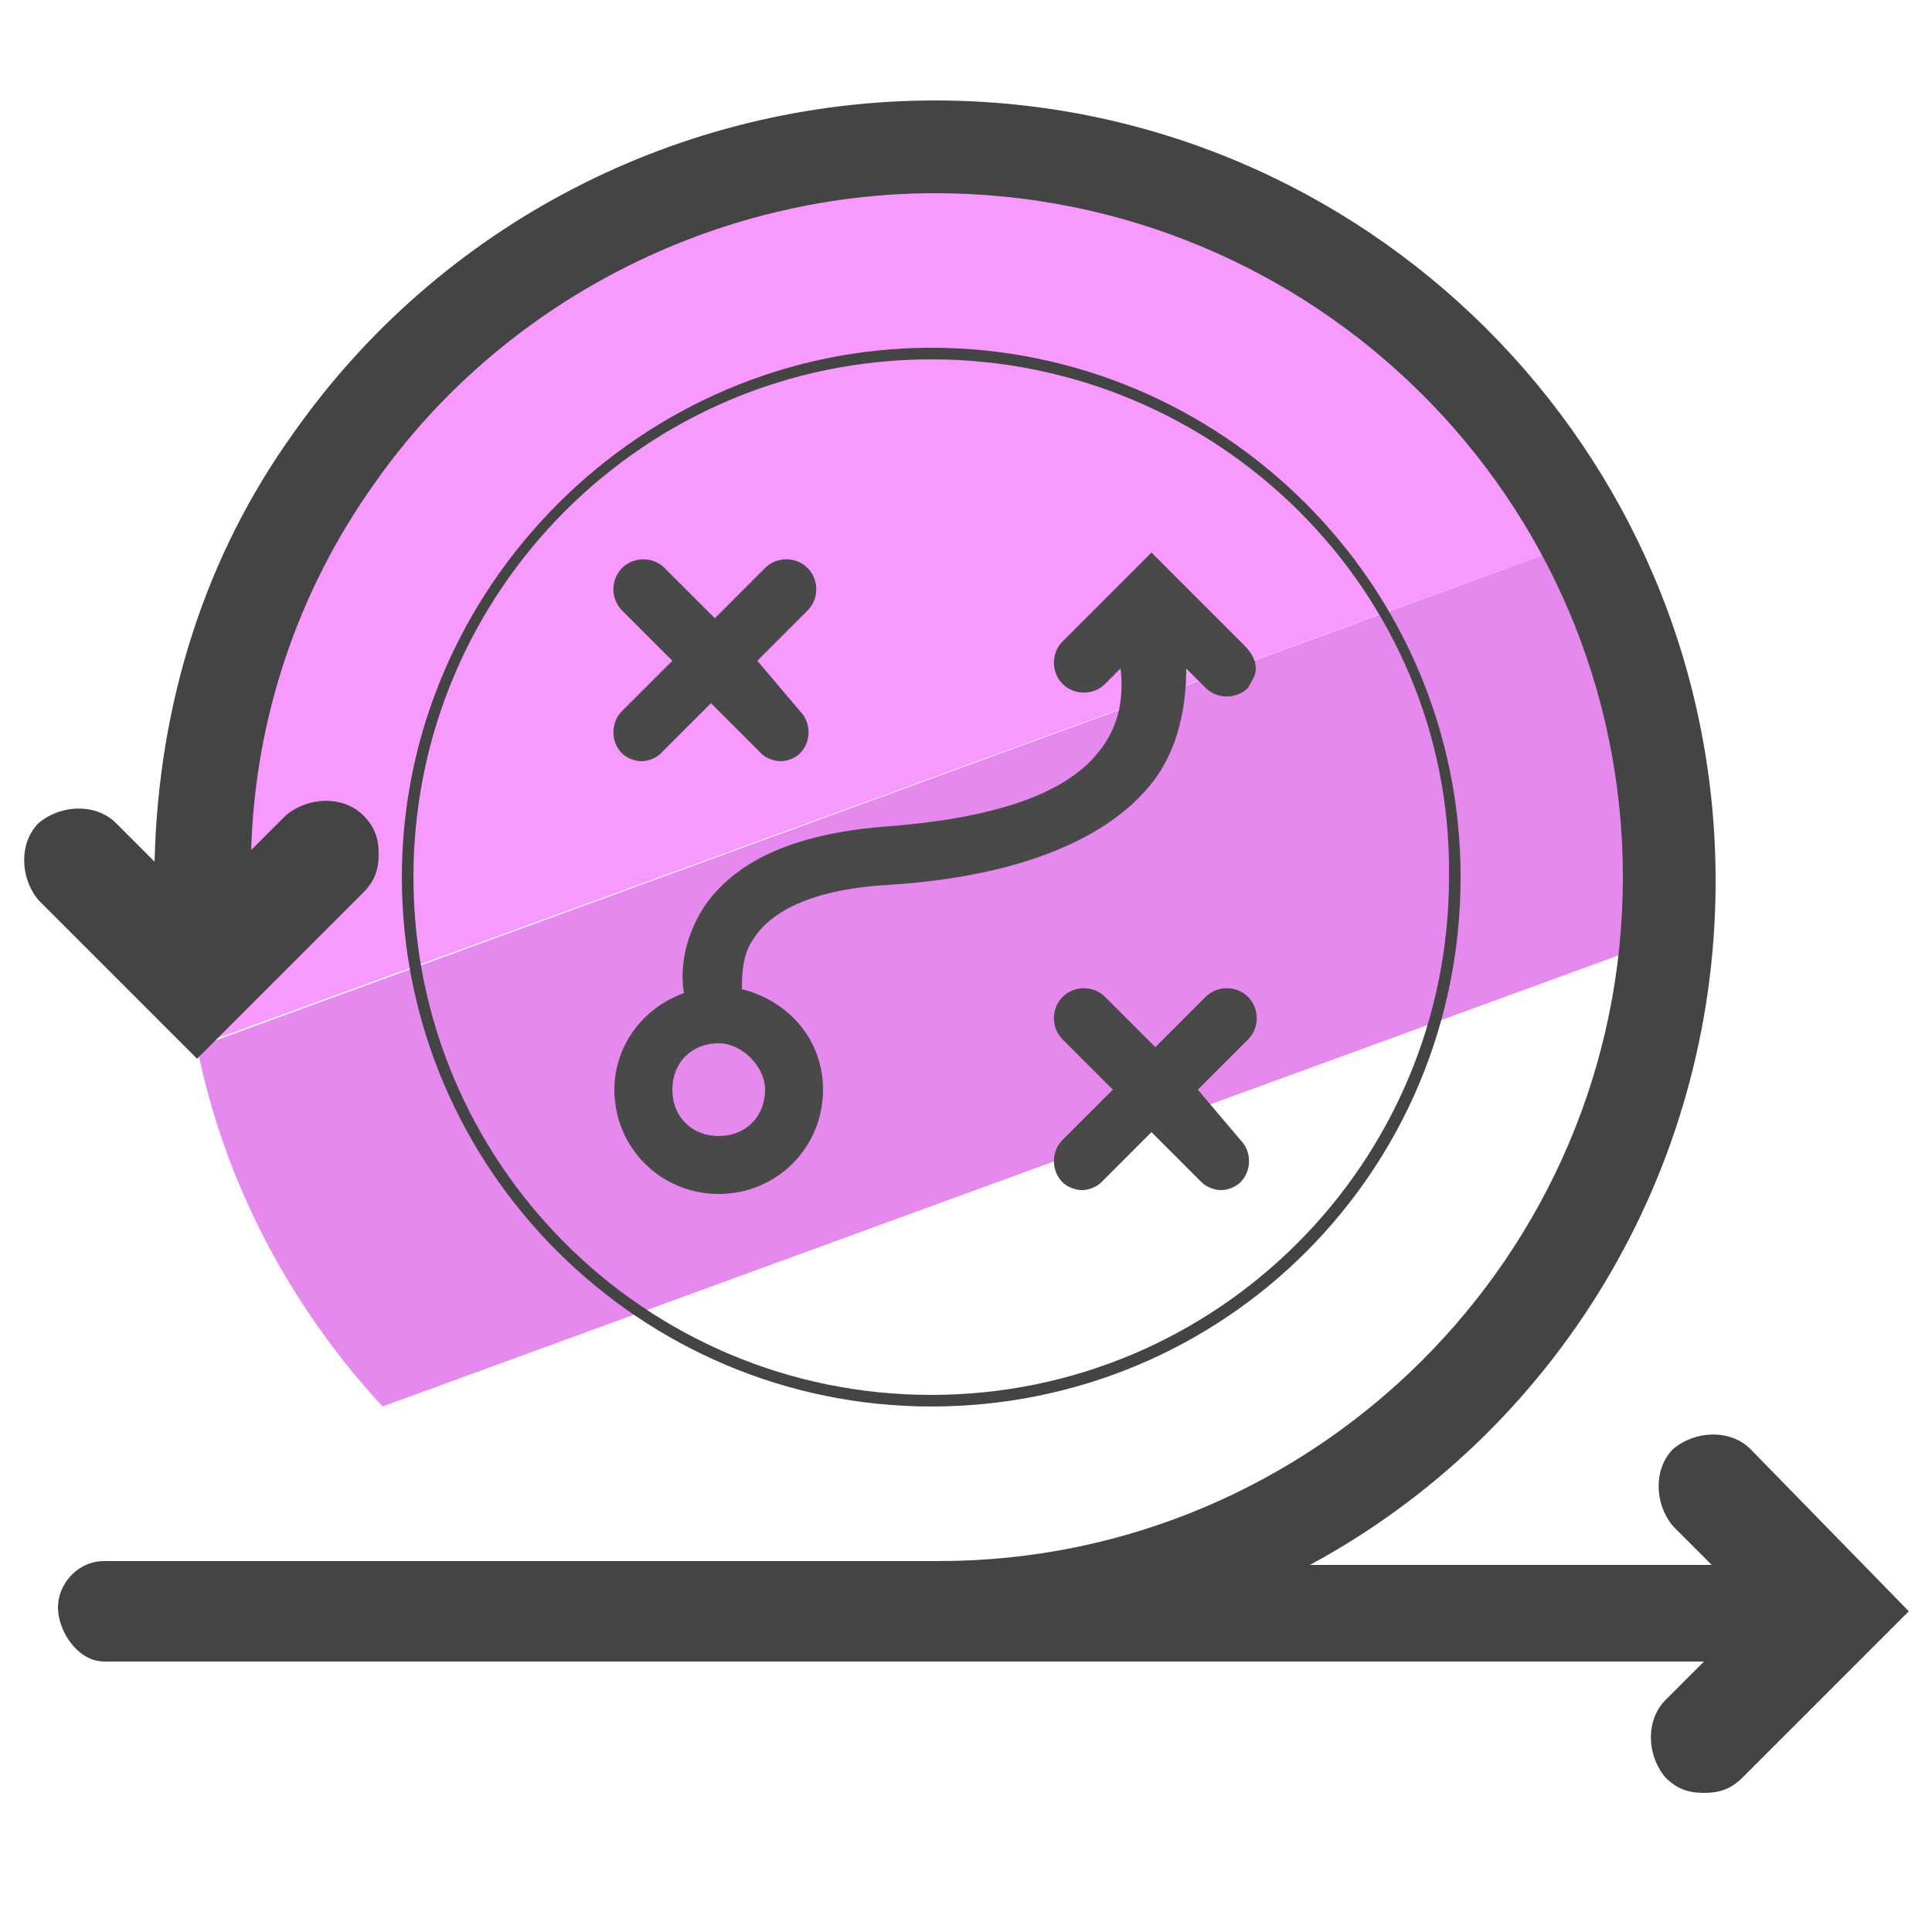<?xml version="1.0" encoding="utf-8"?>
<!-- Generator: Adobe Illustrator 22.1.0, SVG Export Plug-In . SVG Version: 6.00 Build 0)  -->
<svg version="1.1" id="Layer_1" xmlns="http://www.w3.org/2000/svg" xmlns:xlink="http://www.w3.org/1999/xlink" x="0px" y="0px"
	 viewBox="0 0 50 50" style="enable-background:new 0 0 50 50;" xml:space="preserve">
<style type="text/css">
	.st0{fill:#F799FF;}
	.st1{fill:#E589EF;}
	.st2{fill:none;stroke:#444444;stroke-width:2.5;stroke-linecap:round;stroke-miterlimit:10;}
	.st3{fill:#444444;}
	.st4{fill:#494949;}
</style>
<g>
	<path class="st0" d="M24.1,3.7c-10.8,0-19.5,8.7-19.5,19.5c0,1.3,0.1,2.6,0.4,3.9l36.2-13.2C38,7.9,31.5,3.7,24.1,3.7z"/>
</g>
<g>
	<path class="st1" d="M43.6,23.2c0-3.4-0.9-6.5-2.4-9.3L5.1,27.1c0.7,3.5,2.4,6.7,4.8,9.3l33.7-12.3C43.6,23.8,43.6,23.5,43.6,23.2z
		"/>
</g>
<g>
	<g>
		<path class="st2" d="M24.1,11.8"/>
	</g>
</g>
<path class="st3" d="M45.3,37.5c-0.5-0.5-1.4-0.5-2,0c-0.5,0.5-0.5,1.4,0,2l1,1H33.9c6.3-3.4,10.5-10.1,10.5-17.7
	c0-11.2-9.1-20.2-20.2-20.2c-6.6,0-12.8,3.2-16.6,8.6C5.3,14.4,4.1,18.2,4,22.3l-1-1c-0.5-0.5-1.4-0.5-2,0c-0.5,0.5-0.5,1.4,0,2
	l4.1,4.1l4.3-4.3c0.3-0.3,0.4-0.6,0.4-1c0-0.4-0.1-0.7-0.4-1c-0.5-0.5-1.4-0.5-2,0L6.5,22c0.1-3.4,1.2-6.7,3.2-9.5
	C13,7.8,18.5,5,24.2,5C34,5,42,12.9,42,22.7s-8,17.7-17.7,17.7H2.7c-0.7,0-1.2,0.6-1.2,1.2S2,43,2.7,43h41.4l-1,1
	c-0.5,0.5-0.5,1.4,0,2c0.3,0.3,0.6,0.4,1,0.4c0.4,0,0.7-0.1,1-0.4l4.3-4.3L45.3,37.5z"/>
<g>
	<path class="st3" d="M24.1,36.4c-7.5,0-13.7-6.1-13.7-13.7C10.4,15.2,16.6,9,24.1,9c7.5,0,13.7,6.1,13.7,13.7
		C37.8,30.3,31.7,36.4,24.1,36.4z M24.1,9.3c-7.4,0-13.4,6-13.4,13.4c0,7.4,6,13.4,13.4,13.4c7.4,0,13.4-6,13.4-13.4
		C37.6,15.3,31.5,9.3,24.1,9.3z"/>
</g>
<path class="st4" d="M19.6,17.1l1.3-1.3c0.3-0.3,0.3-0.8,0-1.1s-0.8-0.3-1.1,0l-1.3,1.3l-1.3-1.3c-0.3-0.3-0.8-0.3-1.1,0
	s-0.3,0.8,0,1.1l1.3,1.3l-1.3,1.3c-0.3,0.3-0.3,0.8,0,1.1c0.1,0.1,0.3,0.2,0.5,0.2s0.4-0.1,0.5-0.2l1.3-1.3l1.3,1.3
	c0.1,0.1,0.3,0.2,0.5,0.2s0.4-0.1,0.5-0.2c0.3-0.3,0.3-0.8,0-1.1L19.6,17.1z"/>
<path class="st4" d="M31,28.2l1.3-1.3c0.3-0.3,0.3-0.8,0-1.1s-0.8-0.3-1.1,0l-1.3,1.3l-1.3-1.3c-0.3-0.3-0.8-0.3-1.1,0
	s-0.3,0.8,0,1.1l1.3,1.3l-1.3,1.3c-0.3,0.3-0.3,0.8,0,1.1c0.1,0.1,0.3,0.2,0.5,0.2s0.4-0.1,0.5-0.2l1.3-1.3l1.3,1.3
	c0.1,0.1,0.3,0.2,0.5,0.2s0.4-0.1,0.5-0.2c0.3-0.3,0.3-0.8,0-1.1L31,28.2z"/>
<path class="st4" d="M32.2,16.7l-2.4-2.4l-2.3,2.3c-0.3,0.3-0.3,0.8,0,1.1c0.3,0.3,0.8,0.3,1.1,0l0.4-0.4c0.1,0.9-0.1,1.6-0.6,2.2
	c-0.9,1.1-2.8,1.7-5.6,1.9c-2.3,0.2-3.8,0.9-4.6,2.1c-0.5,0.8-0.6,1.6-0.5,2.2c-1.1,0.4-1.8,1.4-1.8,2.5c0,1.5,1.2,2.7,2.7,2.7
	c1.5,0,2.7-1.2,2.7-2.7c0-1.3-0.9-2.3-2.1-2.6c0-0.3,0-0.9,0.3-1.3c0.5-0.8,1.7-1.3,3.5-1.4c3.2-0.2,5.5-1.1,6.7-2.5
	c0.7-0.8,1-1.9,1-3.1l0.5,0.5c0.3,0.3,0.8,0.3,1.1,0c0.1-0.2,0.2-0.3,0.2-0.5S32.4,16.9,32.2,16.7z M19.8,28.2
	c0,0.7-0.5,1.2-1.2,1.2c-0.7,0-1.2-0.5-1.2-1.2s0.5-1.2,1.2-1.2C19.2,27,19.8,27.6,19.8,28.2z"/>
</svg>
